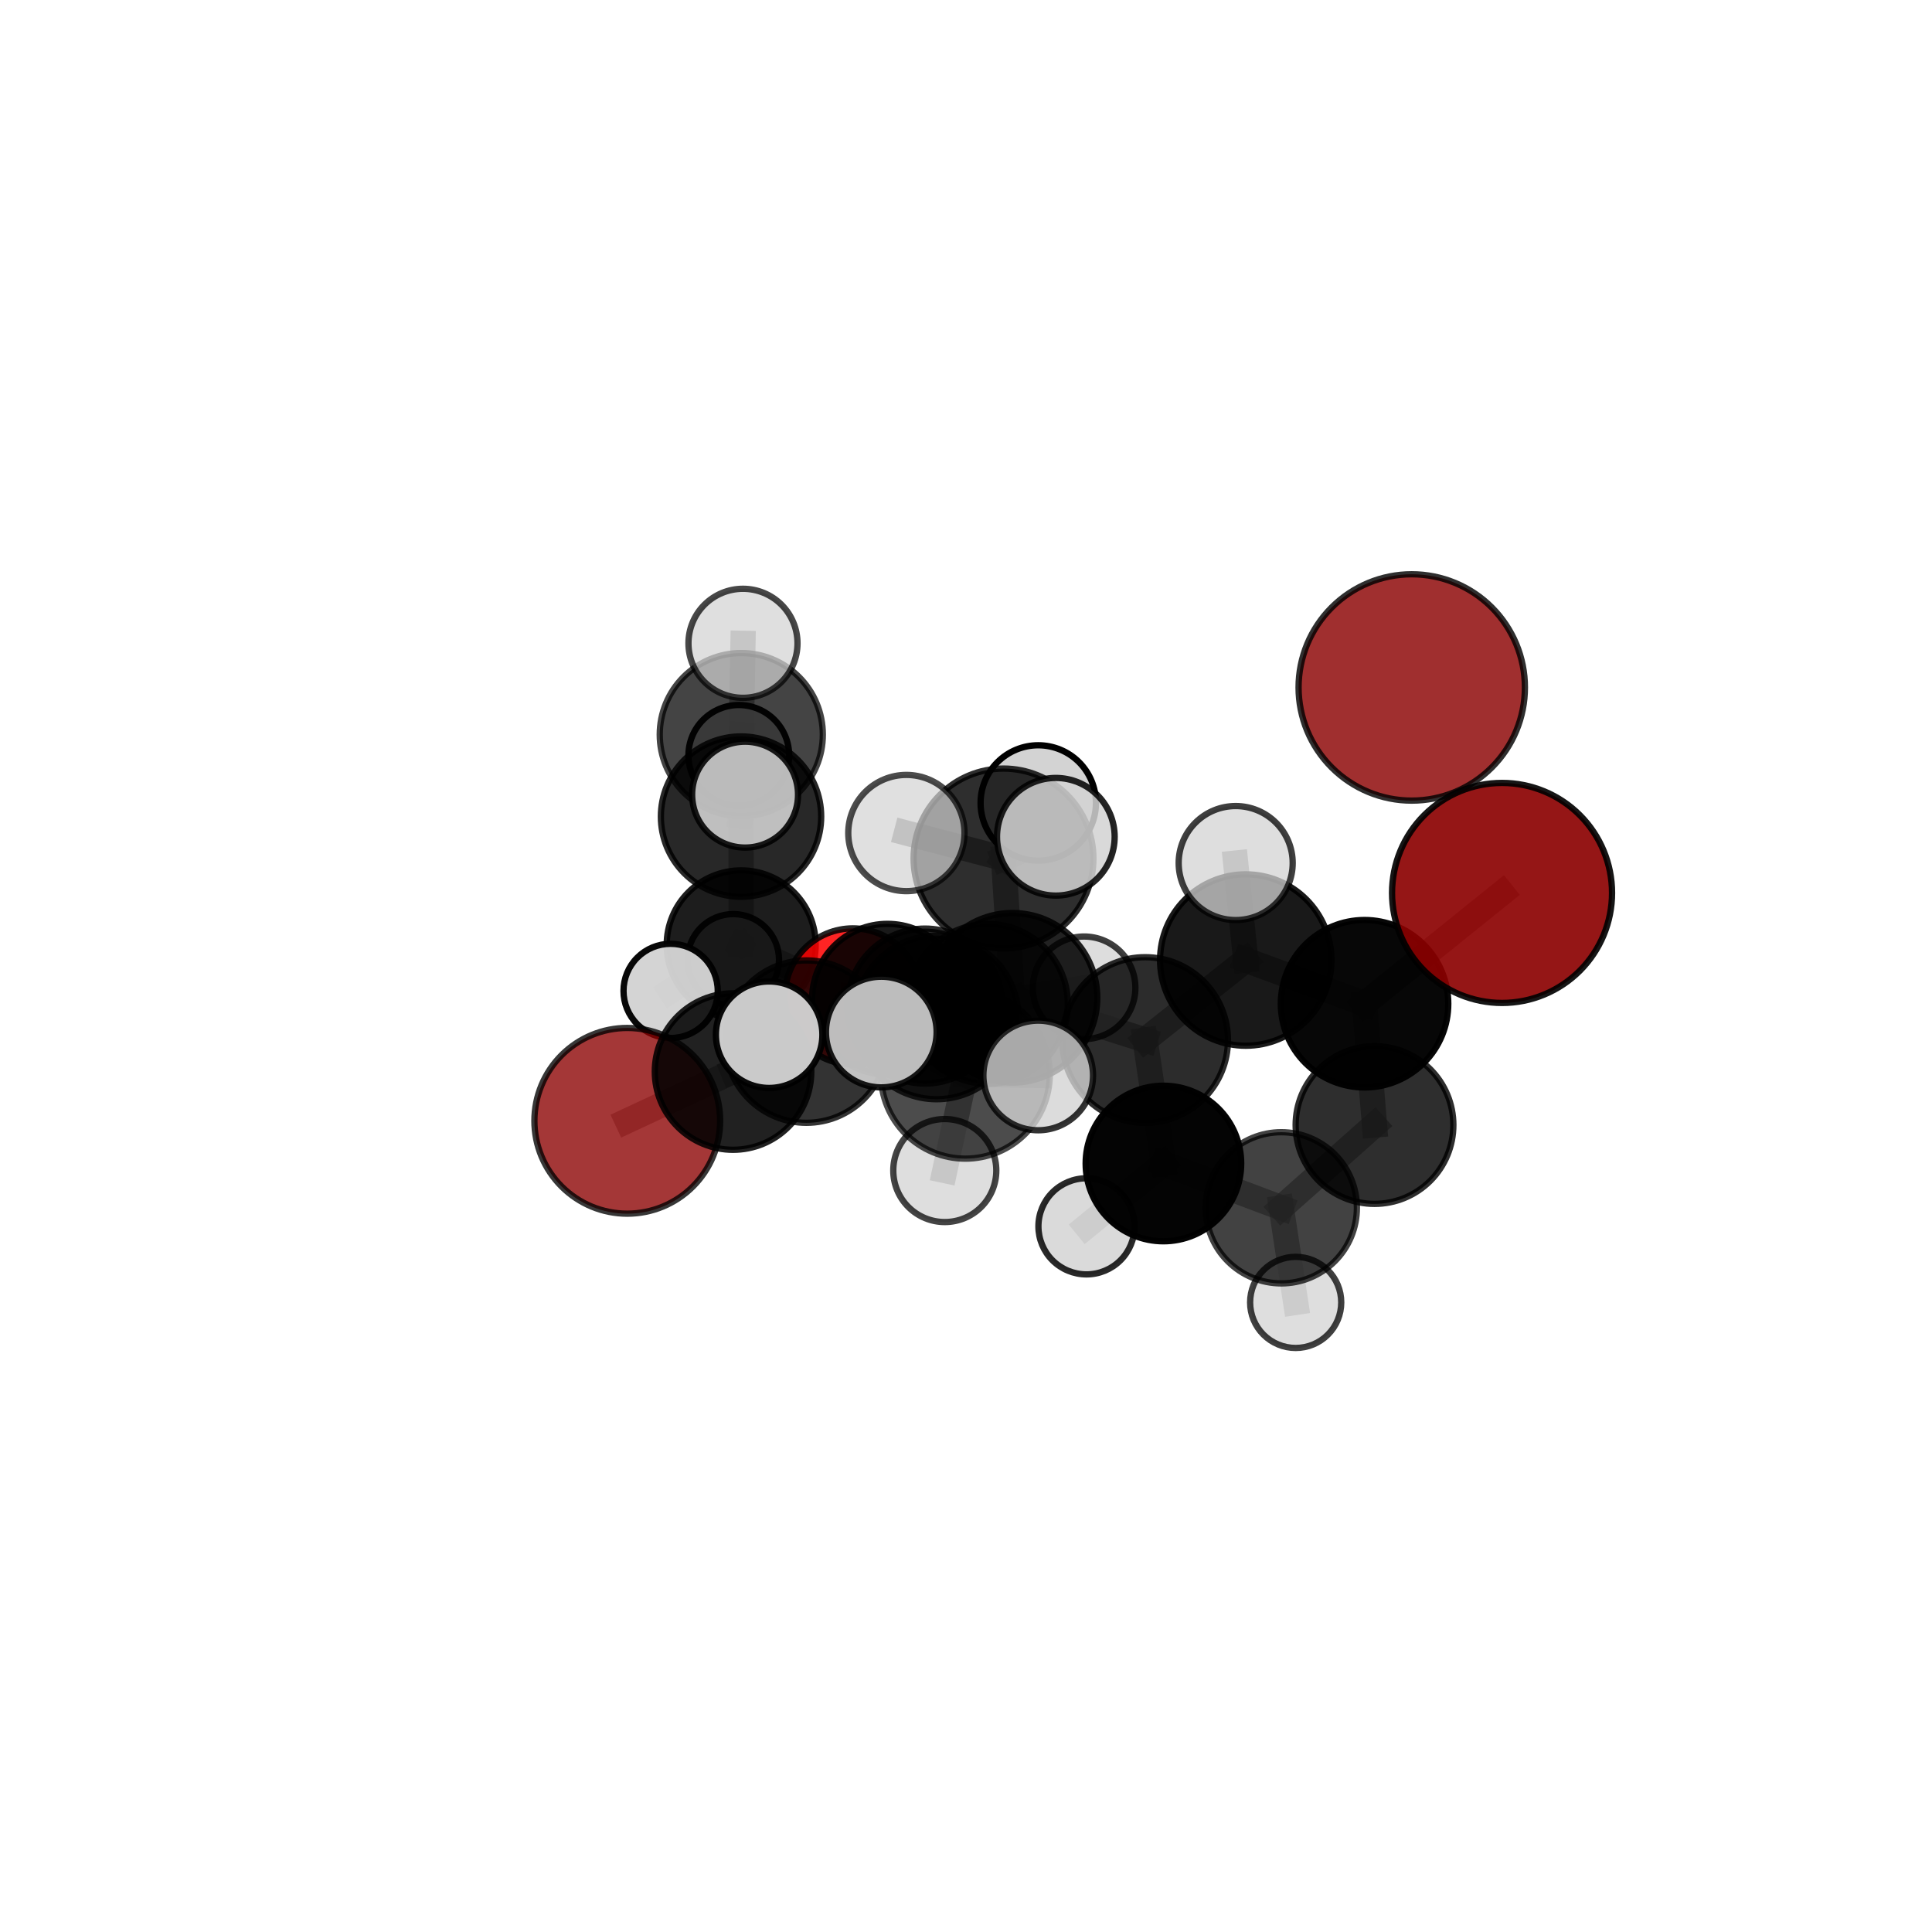 <?xml version="1.0" encoding="utf-8" standalone="no"?>
<!DOCTYPE svg PUBLIC "-//W3C//DTD SVG 1.1//EN"
  "http://www.w3.org/Graphics/SVG/1.1/DTD/svg11.dtd">
<svg xmlns:xlink="http://www.w3.org/1999/xlink" width="153pt" height="153pt" viewBox="0 0 153 153" xmlns="http://www.w3.org/2000/svg" version="1.1">
 <defs>
  <style type="text/css">*{stroke-linejoin: round; stroke-linecap: butt}</style>
 </defs>
 <g id="figure_1">
  <g id="patch_1">
   <path d="M 0 153 
L 153 153 
L 153 0 
L 0 0 
L 0 153 
z
" style="fill: none"/>
  </g>
  <g id="patch_2">
   <path d="M 7.2 145.8 
L 145.8 145.8 
L 145.8 7.2 
L 7.2 7.2 
L 7.2 145.8 
z
" style="fill: none"/>
  </g>
  <g id="axes_1">
   <g id="line2d_1">
    <path d="M 118.95 70.714 
L 108.063 79.488 
" clip-path="url(#p34fd07039b)" style="fill: none; stroke: #808080; stroke-opacity: 0.719; stroke-width: 2; stroke-linecap: square"/>
   </g>
   <g id="line2d_2">
    <path d="M 108.063 79.488 
L 108.851 89.093 
" clip-path="url(#p34fd07039b)" style="fill: none; stroke: #808080; stroke-opacity: 0.668; stroke-width: 2; stroke-linecap: square"/>
   </g>
   <g id="line2d_3">
    <path d="M 49.676 88.76 
L 58.051 84.858 
" clip-path="url(#p34fd07039b)" style="fill: none; stroke: #808080; stroke-opacity: 0.61; stroke-width: 2; stroke-linecap: square"/>
   </g>
   <g id="line2d_4">
    <path d="M 67.545 78.911 
L 70.282 79.135 
" clip-path="url(#p34fd07039b)" style="fill: none; stroke: #808080; stroke-opacity: 0.59; stroke-width: 2; stroke-linecap: square"/>
   </g>
   <g id="line2d_5">
    <path d="M 67.545 78.911 
L 58.696 74.826 
" clip-path="url(#p34fd07039b)" style="fill: none; stroke: #808080; stroke-opacity: 0.585; stroke-width: 2; stroke-linecap: square"/>
   </g>
   <g id="line2d_6">
    <path d="M 58.696 74.826 
L 58.684 64.667 
" clip-path="url(#p34fd07039b)" style="fill: none; stroke: #808080; stroke-opacity: 0.623; stroke-width: 2; stroke-linecap: square"/>
   </g>
   <g id="line2d_7">
    <path d="M 58.696 74.826 
L 53.108 78.472 
" clip-path="url(#p34fd07039b)" style="fill: none; stroke: #808080; stroke-opacity: 0.589; stroke-width: 2; stroke-linecap: square"/>
   </g>
   <g id="line2d_8">
    <path d="M 58.696 74.826 
L 58.071 76.009 
" clip-path="url(#p34fd07039b)" style="fill: none; stroke: #808080; stroke-opacity: 0.578; stroke-width: 2; stroke-linecap: square"/>
   </g>
   <g id="line2d_9">
    <path d="M 80.181 79.019 
L 90.686 82.362 
" clip-path="url(#p34fd07039b)" style="fill: none; stroke: #808080; stroke-opacity: 0.697; stroke-width: 2; stroke-linecap: square"/>
   </g>
   <g id="line2d_10">
    <path d="M 80.181 79.019 
L 74.168 80.575 
" clip-path="url(#p34fd07039b)" style="fill: none; stroke: #808080; stroke-opacity: 0.691; stroke-width: 2; stroke-linecap: square"/>
   </g>
   <g id="line2d_11">
    <path d="M 80.181 79.019 
L 79.471 67.986 
" clip-path="url(#p34fd07039b)" style="fill: none; stroke: #808080; stroke-opacity: 0.74; stroke-width: 2; stroke-linecap: square"/>
   </g>
   <g id="line2d_12">
    <path d="M 80.181 79.019 
L 76.45 85.068 
" clip-path="url(#p34fd07039b)" style="fill: none; stroke: #808080; stroke-opacity: 0.707; stroke-width: 2; stroke-linecap: square"/>
   </g>
   <g id="line2d_13">
    <path d="M 90.686 82.362 
L 98.654 76.028 
" clip-path="url(#p34fd07039b)" style="fill: none; stroke: #808080; stroke-opacity: 0.702; stroke-width: 2; stroke-linecap: square"/>
   </g>
   <g id="line2d_14">
    <path d="M 90.686 82.362 
L 92.134 92.14 
" clip-path="url(#p34fd07039b)" style="fill: none; stroke: #808080; stroke-opacity: 0.657; stroke-width: 2; stroke-linecap: square"/>
   </g>
   <g id="line2d_15">
    <path d="M 74.168 80.575 
L 63.862 82.487 
" clip-path="url(#p34fd07039b)" style="fill: none; stroke: #808080; stroke-opacity: 0.67; stroke-width: 2; stroke-linecap: square"/>
   </g>
   <g id="line2d_16">
    <path d="M 74.168 80.575 
L 78.235 79.5 
" clip-path="url(#p34fd07039b)" style="fill: none; stroke: #808080; stroke-opacity: 0.662; stroke-width: 2; stroke-linecap: square"/>
   </g>
   <g id="line2d_17">
    <path d="M 79.471 67.986 
L 71.779 65.97 
" clip-path="url(#p34fd07039b)" style="fill: none; stroke: #808080; stroke-opacity: 0.779; stroke-width: 2; stroke-linecap: square"/>
   </g>
   <g id="line2d_18">
    <path d="M 79.471 67.986 
L 83.615 66.266 
" clip-path="url(#p34fd07039b)" style="fill: none; stroke: #808080; stroke-opacity: 0.786; stroke-width: 2; stroke-linecap: square"/>
   </g>
   <g id="line2d_19">
    <path d="M 79.471 67.986 
L 82.223 63.588 
" clip-path="url(#p34fd07039b)" style="fill: none; stroke: #808080; stroke-opacity: 0.774; stroke-width: 2; stroke-linecap: square"/>
   </g>
   <g id="line2d_20">
    <path d="M 76.45 85.068 
L 69.792 81.731 
" clip-path="url(#p34fd07039b)" style="fill: none; stroke: #808080; stroke-opacity: 0.718; stroke-width: 2; stroke-linecap: square"/>
   </g>
   <g id="line2d_21">
    <path d="M 76.45 85.068 
L 74.82 92.698 
" clip-path="url(#p34fd07039b)" style="fill: none; stroke: #808080; stroke-opacity: 0.682; stroke-width: 2; stroke-linecap: square"/>
   </g>
   <g id="line2d_22">
    <path d="M 76.45 85.068 
L 82.218 85.168 
" clip-path="url(#p34fd07039b)" style="fill: none; stroke: #808080; stroke-opacity: 0.713; stroke-width: 2; stroke-linecap: square"/>
   </g>
   <g id="line2d_23">
    <path d="M 98.654 76.028 
L 108.063 79.488 
" clip-path="url(#p34fd07039b)" style="fill: none; stroke: #808080; stroke-opacity: 0.708; stroke-width: 2; stroke-linecap: square"/>
   </g>
   <g id="line2d_24">
    <path d="M 98.654 76.028 
L 97.857 68.347 
" clip-path="url(#p34fd07039b)" style="fill: none; stroke: #808080; stroke-opacity: 0.742; stroke-width: 2; stroke-linecap: square"/>
   </g>
   <g id="line2d_25">
    <path d="M 92.134 92.14 
L 101.47 95.649 
" clip-path="url(#p34fd07039b)" style="fill: none; stroke: #808080; stroke-opacity: 0.616; stroke-width: 2; stroke-linecap: square"/>
   </g>
   <g id="line2d_26">
    <path d="M 92.134 92.14 
L 86.041 97.117 
" clip-path="url(#p34fd07039b)" style="fill: none; stroke: #808080; stroke-opacity: 0.614; stroke-width: 2; stroke-linecap: square"/>
   </g>
   <g id="line2d_27">
    <path d="M 63.862 82.487 
L 58.051 84.858 
" clip-path="url(#p34fd07039b)" style="fill: none; stroke: #808080; stroke-opacity: 0.65; stroke-width: 2; stroke-linecap: square"/>
   </g>
   <g id="line2d_28">
    <path d="M 63.862 82.487 
L 60.91 81.941 
" clip-path="url(#p34fd07039b)" style="fill: none; stroke: #808080; stroke-opacity: 0.679; stroke-width: 2; stroke-linecap: square"/>
   </g>
   <g id="line2d_29">
    <path d="M 78.235 79.5 
L 73.252 79.672 
" clip-path="url(#p34fd07039b)" style="fill: none; stroke: #808080; stroke-opacity: 0.638; stroke-width: 2; stroke-linecap: square"/>
   </g>
   <g id="line2d_30">
    <path d="M 78.235 79.5 
L 85.854 78.226 
" clip-path="url(#p34fd07039b)" style="fill: none; stroke: #808080; stroke-opacity: 0.654; stroke-width: 2; stroke-linecap: square"/>
   </g>
   <g id="line2d_31">
    <path d="M 101.47 95.649 
L 108.851 89.093 
" clip-path="url(#p34fd07039b)" style="fill: none; stroke: #808080; stroke-opacity: 0.622; stroke-width: 2; stroke-linecap: square"/>
   </g>
   <g id="line2d_32">
    <path d="M 101.47 95.649 
L 102.608 103.141 
" clip-path="url(#p34fd07039b)" style="fill: none; stroke: #808080; stroke-opacity: 0.582; stroke-width: 2; stroke-linecap: square"/>
   </g>
   <g id="line2d_33">
    <path d="M 73.252 79.672 
L 70.282 79.135 
" clip-path="url(#p34fd07039b)" style="fill: none; stroke: #808080; stroke-opacity: 0.613; stroke-width: 2; stroke-linecap: square"/>
   </g>
   <g id="line2d_34">
    <path d="M 58.684 64.667 
L 58.705 58.176 
" clip-path="url(#p34fd07039b)" style="fill: none; stroke: #808080; stroke-opacity: 0.662; stroke-width: 2; stroke-linecap: square"/>
   </g>
   <g id="line2d_35">
    <path d="M 58.684 64.667 
L 59.005 62.929 
" clip-path="url(#p34fd07039b)" style="fill: none; stroke: #808080; stroke-opacity: 0.67; stroke-width: 2; stroke-linecap: square"/>
   </g>
   <g id="line2d_36">
    <path d="M 58.705 58.176 
L 58.838 50.945 
" clip-path="url(#p34fd07039b)" style="fill: none; stroke: #808080; stroke-opacity: 0.693; stroke-width: 2; stroke-linecap: square"/>
   </g>
   <g id="line2d_37">
    <path d="M 58.705 58.176 
L 58.507 59.818 
" clip-path="url(#p34fd07039b)" style="fill: none; stroke: #808080; stroke-opacity: 0.655; stroke-width: 2; stroke-linecap: square"/>
   </g>
   <g id="Path3DCollection_1">
    <path d="M 58.507 63.805 
C 59.564 63.805 60.579 63.385 61.326 62.637 
C 62.074 61.89 62.494 60.875 62.494 59.818 
C 62.494 58.761 62.074 57.747 61.326 56.999 
C 60.579 56.252 59.564 55.832 58.507 55.832 
C 57.45 55.832 56.436 56.252 55.688 56.999 
C 54.941 57.747 54.52 58.761 54.52 59.818 
C 54.52 60.875 54.941 61.89 55.688 62.637 
C 56.436 63.385 57.45 63.805 58.507 63.805 
z
" clip-path="url(#p34fd07039b)" style="fill: #d3d3d3; fill-opacity: 0.967; stroke: #000000; stroke-opacity: 0.967; stroke-width: 0.5"/>
    <path d="M 58.071 79.631 
C 59.031 79.631 59.953 79.249 60.632 78.57 
C 61.311 77.891 61.693 76.969 61.693 76.009 
C 61.693 75.048 61.311 74.127 60.632 73.448 
C 59.953 72.769 59.031 72.387 58.071 72.387 
C 57.11 72.387 56.189 72.769 55.51 73.448 
C 54.83 74.127 54.449 75.048 54.449 76.009 
C 54.449 76.969 54.83 77.891 55.51 78.57 
C 56.189 79.249 57.11 79.631 58.071 79.631 
z
" clip-path="url(#p34fd07039b)" style="fill: #d3d3d3; fill-opacity: 0.928; stroke: #000000; stroke-opacity: 0.928; stroke-width: 0.5"/>
    <path d="M 58.705 64.635 
C 60.417 64.635 62.06 63.954 63.272 62.743 
C 64.483 61.532 65.163 59.889 65.163 58.176 
C 65.163 56.463 64.483 54.82 63.272 53.609 
C 62.06 52.397 60.417 51.717 58.705 51.717 
C 56.992 51.717 55.349 52.397 54.137 53.609 
C 52.926 54.82 52.246 56.463 52.246 58.176 
C 52.246 59.889 52.926 61.532 54.137 62.743 
C 55.349 63.954 56.992 64.635 58.705 64.635 
z
" clip-path="url(#p34fd07039b)" style="fill-opacity: 0.733; stroke: #000000; stroke-opacity: 0.733; stroke-width: 0.5"/>
    <path d="M 58.838 55.263 
C 59.984 55.263 61.082 54.808 61.892 53.998 
C 62.702 53.188 63.156 52.09 63.156 50.945 
C 63.156 49.799 62.702 48.701 61.892 47.891 
C 61.082 47.082 59.984 46.627 58.838 46.627 
C 57.693 46.627 56.595 47.082 55.785 47.891 
C 54.975 48.701 54.521 49.799 54.521 50.945 
C 54.521 52.09 54.975 53.188 55.785 53.998 
C 56.595 54.808 57.693 55.263 58.838 55.263 
z
" clip-path="url(#p34fd07039b)" style="fill: #d3d3d3; fill-opacity: 0.722; stroke: #000000; stroke-opacity: 0.722; stroke-width: 0.5"/>
    <path d="M 58.696 80.725 
C 60.261 80.725 61.761 80.104 62.867 78.997 
C 63.974 77.891 64.595 76.391 64.595 74.826 
C 64.595 73.262 63.974 71.761 62.867 70.655 
C 61.761 69.549 60.261 68.928 58.696 68.928 
C 57.132 68.928 55.631 69.549 54.525 70.655 
C 53.419 71.761 52.798 73.262 52.798 74.826 
C 52.798 76.391 53.419 77.891 54.525 78.997 
C 55.631 80.104 57.132 80.725 58.696 80.725 
z
" clip-path="url(#p34fd07039b)" style="fill-opacity: 0.886; stroke: #000000; stroke-opacity: 0.886; stroke-width: 0.5"/>
    <path d="M 67.545 84.302 
C 68.975 84.302 70.346 83.734 71.357 82.723 
C 72.368 81.712 72.936 80.34 72.936 78.911 
C 72.936 77.481 72.368 76.11 71.357 75.099 
C 70.346 74.088 68.975 73.52 67.545 73.52 
C 66.115 73.52 64.744 74.088 63.733 75.099 
C 62.722 76.11 62.154 77.481 62.154 78.911 
C 62.154 80.34 62.722 81.712 63.733 82.723 
C 64.744 83.734 66.115 84.302 67.545 84.302 
z
" clip-path="url(#p34fd07039b)" style="fill: #ff0000; fill-opacity: 0.857; stroke: #000000; stroke-opacity: 0.857; stroke-width: 0.5"/>
    <path d="M 58.684 71.015 
C 60.367 71.015 61.982 70.346 63.173 69.156 
C 64.363 67.966 65.032 66.351 65.032 64.667 
C 65.032 62.984 64.363 61.369 63.173 60.179 
C 61.982 58.988 60.367 58.319 58.684 58.319 
C 57 58.319 55.386 58.988 54.195 60.179 
C 53.005 61.369 52.336 62.984 52.336 64.667 
C 52.336 66.351 53.005 67.966 54.195 69.156 
C 55.386 70.346 57 71.015 58.684 71.015 
z
" clip-path="url(#p34fd07039b)" style="fill-opacity: 0.841; stroke: #000000; stroke-opacity: 0.841; stroke-width: 0.5"/>
    <path d="M 53.108 82.203 
C 54.097 82.203 55.046 81.81 55.746 81.11 
C 56.446 80.411 56.839 79.462 56.839 78.472 
C 56.839 77.483 56.446 76.534 55.746 75.835 
C 55.046 75.135 54.097 74.742 53.108 74.742 
C 52.119 74.742 51.17 75.135 50.47 75.835 
C 49.771 76.534 49.378 77.483 49.378 78.472 
C 49.378 79.462 49.771 80.411 50.47 81.11 
C 51.17 81.81 52.119 82.203 53.108 82.203 
z
" clip-path="url(#p34fd07039b)" style="fill: #d3d3d3; fill-opacity: 0.965; stroke: #000000; stroke-opacity: 0.965; stroke-width: 0.5"/>
    <path d="M 59.005 67.122 
C 60.117 67.122 61.184 66.68 61.97 65.894 
C 62.756 65.108 63.198 64.041 63.198 62.929 
C 63.198 61.817 62.756 60.751 61.97 59.964 
C 61.184 59.178 60.117 58.736 59.005 58.736 
C 57.893 58.736 56.826 59.178 56.04 59.964 
C 55.254 60.751 54.812 61.817 54.812 62.929 
C 54.812 64.041 55.254 65.108 56.04 65.894 
C 56.826 66.68 57.893 67.122 59.005 67.122 
z
" clip-path="url(#p34fd07039b)" style="fill: #d3d3d3; fill-opacity: 0.881; stroke: #000000; stroke-opacity: 0.881; stroke-width: 0.5"/>
    <path d="M 70.282 85.108 
C 71.866 85.108 73.385 84.479 74.506 83.359 
C 75.626 82.238 76.255 80.719 76.255 79.135 
C 76.255 77.551 75.626 76.031 74.506 74.911 
C 73.385 73.791 71.866 73.162 70.282 73.162 
C 68.698 73.162 67.178 73.791 66.058 74.911 
C 64.938 76.031 64.309 77.551 64.309 79.135 
C 64.309 80.719 64.938 82.238 66.058 83.359 
C 67.178 84.479 68.698 85.108 70.282 85.108 
z
" clip-path="url(#p34fd07039b)" style="fill-opacity: 0.899; stroke: #000000; stroke-opacity: 0.899; stroke-width: 0.5"/>
    <path d="M 73.252 85.808 
C 74.879 85.808 76.44 85.161 77.591 84.011 
C 78.741 82.86 79.388 81.3 79.388 79.672 
C 79.388 78.045 78.741 76.485 77.591 75.334 
C 76.44 74.184 74.879 73.537 73.252 73.537 
C 71.625 73.537 70.065 74.184 68.914 75.334 
C 67.764 76.485 67.117 78.045 67.117 79.672 
C 67.117 81.3 67.764 82.86 68.914 84.011 
C 70.065 85.161 71.625 85.808 73.252 85.808 
z
" clip-path="url(#p34fd07039b)" style="fill-opacity: 0.833; stroke: #000000; stroke-opacity: 0.833; stroke-width: 0.5"/>
    <path d="M 49.676 96.114 
C 51.626 96.114 53.497 95.339 54.876 93.96 
C 56.255 92.581 57.03 90.71 57.03 88.76 
C 57.03 86.809 56.255 84.939 54.876 83.559 
C 53.497 82.18 51.626 81.405 49.676 81.405 
C 47.725 81.405 45.855 82.18 44.475 83.559 
C 43.096 84.939 42.321 86.809 42.321 88.76 
C 42.321 90.71 43.096 92.581 44.475 93.96 
C 45.855 95.339 47.725 96.114 49.676 96.114 
z
" clip-path="url(#p34fd07039b)" style="fill: #8b0000; fill-opacity: 0.785; stroke: #000000; stroke-opacity: 0.785; stroke-width: 0.5"/>
    <path d="M 111.799 63.403 
C 114.176 63.403 116.456 62.459 118.137 60.778 
C 119.818 59.097 120.762 56.817 120.762 54.44 
C 120.762 52.064 119.818 49.784 118.137 48.103 
C 116.456 46.422 114.176 45.478 111.799 45.478 
C 109.422 45.478 107.143 46.422 105.462 48.103 
C 103.781 49.784 102.837 52.064 102.837 54.44 
C 102.837 56.817 103.781 59.097 105.462 60.778 
C 107.143 62.459 109.422 63.403 111.799 63.403 
z
" clip-path="url(#p34fd07039b)" style="fill: #8b0000; fill-opacity: 0.814; stroke: #000000; stroke-opacity: 0.814; stroke-width: 0.5"/>
    <path d="M 85.854 82.288 
C 86.931 82.288 87.964 81.86 88.726 81.098 
C 89.487 80.336 89.915 79.303 89.915 78.226 
C 89.915 77.149 89.487 76.116 88.726 75.354 
C 87.964 74.593 86.931 74.165 85.854 74.165 
C 84.777 74.165 83.743 74.593 82.982 75.354 
C 82.22 76.116 81.792 77.149 81.792 78.226 
C 81.792 79.303 82.22 80.336 82.982 81.098 
C 83.743 81.86 84.777 82.288 85.854 82.288 
z
" clip-path="url(#p34fd07039b)" style="fill: #d3d3d3; fill-opacity: 0.755; stroke: #000000; stroke-opacity: 0.755; stroke-width: 0.5"/>
    <path d="M 78.235 85.827 
C 79.912 85.827 81.522 85.16 82.708 83.973 
C 83.895 82.787 84.562 81.178 84.562 79.5 
C 84.562 77.822 83.895 76.212 82.708 75.026 
C 81.522 73.839 79.912 73.173 78.235 73.173 
C 76.557 73.173 74.947 73.839 73.761 75.026 
C 72.574 76.212 71.907 77.822 71.907 79.5 
C 71.907 81.178 72.574 82.787 73.761 83.973 
C 74.947 85.16 76.557 85.827 78.235 85.827 
z
" clip-path="url(#p34fd07039b)" style="fill-opacity: 0.781; stroke: #000000; stroke-opacity: 0.781; stroke-width: 0.5"/>
    <path d="M 58.051 91.055 
C 59.695 91.055 61.271 90.402 62.433 89.24 
C 63.595 88.078 64.248 86.502 64.248 84.858 
C 64.248 83.215 63.595 81.639 62.433 80.477 
C 61.271 79.315 59.695 78.662 58.051 78.662 
C 56.408 78.662 54.832 79.315 53.67 80.477 
C 52.508 81.639 51.855 83.215 51.855 84.858 
C 51.855 86.502 52.508 88.078 53.67 89.24 
C 54.832 90.402 56.408 91.055 58.051 91.055 
z
" clip-path="url(#p34fd07039b)" style="fill-opacity: 0.87; stroke: #000000; stroke-opacity: 0.87; stroke-width: 0.5"/>
    <path d="M 74.168 87.051 
C 75.886 87.051 77.533 86.369 78.748 85.154 
C 79.962 83.94 80.645 82.292 80.645 80.575 
C 80.645 78.857 79.962 77.21 78.748 75.995 
C 77.533 74.781 75.886 74.098 74.168 74.098 
C 72.451 74.098 70.803 74.781 69.589 75.995 
C 68.374 77.21 67.692 78.857 67.692 80.575 
C 67.692 82.292 68.374 83.94 69.589 85.154 
C 70.803 86.369 72.451 87.051 74.168 87.051 
z
" clip-path="url(#p34fd07039b)" style="fill-opacity: 0.791; stroke: #000000; stroke-opacity: 0.791; stroke-width: 0.5"/>
    <path d="M 63.862 88.918 
C 65.567 88.918 67.203 88.24 68.409 87.034 
C 69.614 85.828 70.292 84.193 70.292 82.487 
C 70.292 80.782 69.614 79.146 68.409 77.94 
C 67.203 76.734 65.567 76.057 63.862 76.057 
C 62.156 76.057 60.52 76.734 59.314 77.94 
C 58.109 79.146 57.431 80.782 57.431 82.487 
C 57.431 84.193 58.109 85.828 59.314 87.034 
C 60.52 88.24 62.156 88.918 63.862 88.918 
z
" clip-path="url(#p34fd07039b)" style="fill-opacity: 0.8; stroke: #000000; stroke-opacity: 0.8; stroke-width: 0.5"/>
    <path d="M 102.608 106.749 
C 103.565 106.749 104.483 106.369 105.159 105.693 
C 105.836 105.016 106.216 104.098 106.216 103.141 
C 106.216 102.184 105.836 101.266 105.159 100.59 
C 104.483 99.913 103.565 99.533 102.608 99.533 
C 101.651 99.533 100.733 99.913 100.056 100.59 
C 99.38 101.266 99 102.184 99 103.141 
C 99 104.098 99.38 105.016 100.056 105.693 
C 100.733 106.369 101.651 106.749 102.608 106.749 
z
" clip-path="url(#p34fd07039b)" style="fill: #d3d3d3; fill-opacity: 0.753; stroke: #000000; stroke-opacity: 0.753; stroke-width: 0.5"/>
    <path d="M 101.47 101.636 
C 103.058 101.636 104.581 101.005 105.704 99.882 
C 106.827 98.759 107.457 97.236 107.457 95.649 
C 107.457 94.061 106.827 92.538 105.704 91.415 
C 104.581 90.292 103.058 89.662 101.47 89.662 
C 99.883 89.662 98.36 90.292 97.237 91.415 
C 96.114 92.538 95.483 94.061 95.483 95.649 
C 95.483 97.236 96.114 98.759 97.237 99.882 
C 98.36 101.005 99.883 101.636 101.47 101.636 
z
" clip-path="url(#p34fd07039b)" style="fill-opacity: 0.741; stroke: #000000; stroke-opacity: 0.741; stroke-width: 0.5"/>
    <path d="M 108.851 95.339 
C 110.508 95.339 112.096 94.681 113.268 93.51 
C 114.439 92.338 115.097 90.75 115.097 89.093 
C 115.097 87.437 114.439 85.848 113.268 84.677 
C 112.096 83.506 110.508 82.847 108.851 82.847 
C 107.195 82.847 105.606 83.506 104.435 84.677 
C 103.263 85.848 102.605 87.437 102.605 89.093 
C 102.605 90.75 103.263 92.338 104.435 93.51 
C 105.606 94.681 107.195 95.339 108.851 95.339 
z
" clip-path="url(#p34fd07039b)" style="fill-opacity: 0.818; stroke: #000000; stroke-opacity: 0.818; stroke-width: 0.5"/>
    <path d="M 86.041 100.922 
C 87.05 100.922 88.018 100.521 88.732 99.808 
C 89.446 99.094 89.847 98.126 89.847 97.117 
C 89.847 96.107 89.446 95.139 88.732 94.425 
C 88.018 93.712 87.05 93.311 86.041 93.311 
C 85.031 93.311 84.063 93.712 83.349 94.425 
C 82.636 95.139 82.235 96.107 82.235 97.117 
C 82.235 98.126 82.636 99.094 83.349 99.808 
C 84.063 100.521 85.031 100.922 86.041 100.922 
z
" clip-path="url(#p34fd07039b)" style="fill: #d3d3d3; fill-opacity: 0.838; stroke: #000000; stroke-opacity: 0.838; stroke-width: 0.5"/>
    <path d="M 92.134 98.3 
C 93.767 98.3 95.334 97.651 96.489 96.496 
C 97.644 95.341 98.293 93.774 98.293 92.14 
C 98.293 90.507 97.644 88.94 96.489 87.785 
C 95.334 86.63 93.767 85.981 92.134 85.981 
C 90.5 85.981 88.934 86.63 87.779 87.785 
C 86.624 88.94 85.975 90.507 85.975 92.14 
C 85.975 93.774 86.624 95.341 87.779 96.496 
C 88.934 97.651 90.5 98.3 92.134 98.3 
z
" clip-path="url(#p34fd07039b)" style="fill-opacity: 0.982; stroke: #000000; stroke-opacity: 0.982; stroke-width: 0.5"/>
    <path d="M 82.223 68.156 
C 83.435 68.156 84.597 67.674 85.453 66.818 
C 86.31 65.961 86.791 64.799 86.791 63.588 
C 86.791 62.376 86.31 61.214 85.453 60.357 
C 84.597 59.501 83.435 59.019 82.223 59.019 
C 81.012 59.019 79.849 59.501 78.993 60.357 
C 78.136 61.214 77.655 62.376 77.655 63.588 
C 77.655 64.799 78.136 65.961 78.993 66.818 
C 79.849 67.674 81.012 68.156 82.223 68.156 
z
" clip-path="url(#p34fd07039b)" style="fill: #d3d3d3; stroke: #000000; stroke-width: 0.5"/>
    <path d="M 108.063 86.119 
C 109.821 86.119 111.508 85.421 112.751 84.177 
C 113.995 82.934 114.693 81.247 114.693 79.488 
C 114.693 77.73 113.995 76.043 112.751 74.8 
C 111.508 73.556 109.821 72.857 108.063 72.857 
C 106.304 72.857 104.617 73.556 103.374 74.8 
C 102.13 76.043 101.432 77.73 101.432 79.488 
C 101.432 81.247 102.13 82.934 103.374 84.177 
C 104.617 85.421 106.304 86.119 108.063 86.119 
z
" clip-path="url(#p34fd07039b)" style="fill-opacity: 0.971; stroke: #000000; stroke-opacity: 0.971; stroke-width: 0.5"/>
    <path d="M 118.95 79.426 
C 121.261 79.426 123.477 78.508 125.111 76.874 
C 126.744 75.24 127.662 73.024 127.662 70.714 
C 127.662 68.403 126.744 66.187 125.111 64.554 
C 123.477 62.92 121.261 62.002 118.95 62.002 
C 116.64 62.002 114.424 62.92 112.79 64.554 
C 111.157 66.187 110.239 68.403 110.239 70.714 
C 110.239 73.024 111.157 75.24 112.79 76.874 
C 114.424 78.508 116.64 79.426 118.95 79.426 
z
" clip-path="url(#p34fd07039b)" style="fill: #8b0000; fill-opacity: 0.914; stroke: #000000; stroke-opacity: 0.914; stroke-width: 0.5"/>
    <path d="M 90.686 88.922 
C 92.426 88.922 94.094 88.23 95.324 87 
C 96.554 85.77 97.246 84.102 97.246 82.362 
C 97.246 80.622 96.554 78.954 95.324 77.723 
C 94.094 76.493 92.426 75.802 90.686 75.802 
C 88.946 75.802 87.278 76.493 86.047 77.723 
C 84.817 78.954 84.126 80.622 84.126 82.362 
C 84.126 84.102 84.817 85.77 86.047 87 
C 87.278 88.23 88.946 88.922 90.686 88.922 
z
" clip-path="url(#p34fd07039b)" style="fill-opacity: 0.825; stroke: #000000; stroke-opacity: 0.825; stroke-width: 0.5"/>
    <path d="M 98.654 82.814 
C 100.454 82.814 102.18 82.099 103.452 80.826 
C 104.725 79.554 105.44 77.827 105.44 76.028 
C 105.44 74.228 104.725 72.502 103.452 71.229 
C 102.18 69.957 100.454 69.242 98.654 69.242 
C 96.854 69.242 95.128 69.957 93.856 71.229 
C 92.583 72.502 91.868 74.228 91.868 76.028 
C 91.868 77.827 92.583 79.554 93.856 80.826 
C 95.128 82.099 96.854 82.814 98.654 82.814 
z
" clip-path="url(#p34fd07039b)" style="fill-opacity: 0.901; stroke: #000000; stroke-opacity: 0.901; stroke-width: 0.5"/>
    <path d="M 60.91 86.158 
C 62.028 86.158 63.101 85.714 63.892 84.923 
C 64.682 84.132 65.127 83.06 65.127 81.941 
C 65.127 80.823 64.682 79.75 63.892 78.96 
C 63.101 78.169 62.028 77.725 60.91 77.725 
C 59.792 77.725 58.719 78.169 57.929 78.96 
C 57.138 79.75 56.694 80.823 56.694 81.941 
C 56.694 83.06 57.138 84.132 57.929 84.923 
C 58.719 85.714 59.792 86.158 60.91 86.158 
z
" clip-path="url(#p34fd07039b)" style="fill: #d3d3d3; fill-opacity: 0.955; stroke: #000000; stroke-opacity: 0.955; stroke-width: 0.5"/>
    <path d="M 80.181 85.734 
C 81.962 85.734 83.67 85.027 84.929 83.767 
C 86.188 82.508 86.896 80.8 86.896 79.019 
C 86.896 77.238 86.188 75.53 84.929 74.271 
C 83.67 73.012 81.962 72.304 80.181 72.304 
C 78.4 72.304 76.692 73.012 75.433 74.271 
C 74.174 75.53 73.466 77.238 73.466 79.019 
C 73.466 80.8 74.174 82.508 75.433 83.767 
C 76.692 85.027 78.4 85.734 80.181 85.734 
z
" clip-path="url(#p34fd07039b)" style="fill-opacity: 0.864; stroke: #000000; stroke-opacity: 0.864; stroke-width: 0.5"/>
    <path d="M 97.857 72.862 
C 99.055 72.862 100.203 72.387 101.05 71.54 
C 101.897 70.693 102.372 69.544 102.372 68.347 
C 102.372 67.149 101.897 66.001 101.05 65.154 
C 100.203 64.307 99.055 63.832 97.857 63.832 
C 96.66 63.832 95.511 64.307 94.664 65.154 
C 93.817 66.001 93.342 67.149 93.342 68.347 
C 93.342 69.544 93.817 70.693 94.664 71.54 
C 95.511 72.387 96.66 72.862 97.857 72.862 
z
" clip-path="url(#p34fd07039b)" style="fill: #d3d3d3; fill-opacity: 0.751; stroke: #000000; stroke-opacity: 0.751; stroke-width: 0.5"/>
    <path d="M 79.471 75.108 
C 81.36 75.108 83.171 74.357 84.507 73.022 
C 85.842 71.686 86.592 69.875 86.592 67.986 
C 86.592 66.098 85.842 64.286 84.507 62.951 
C 83.171 61.615 81.36 60.865 79.471 60.865 
C 77.583 60.865 75.771 61.615 74.436 62.951 
C 73.1 64.286 72.35 66.098 72.35 67.986 
C 72.35 69.875 73.1 71.686 74.436 73.022 
C 75.771 74.357 77.583 75.108 79.471 75.108 
z
" clip-path="url(#p34fd07039b)" style="fill-opacity: 0.82; stroke: #000000; stroke-opacity: 0.82; stroke-width: 0.5"/>
    <path d="M 71.779 70.573 
C 72.999 70.573 74.17 70.088 75.033 69.224 
C 75.896 68.361 76.381 67.191 76.381 65.97 
C 76.381 64.749 75.896 63.578 75.033 62.715 
C 74.17 61.852 72.999 61.367 71.779 61.367 
C 70.558 61.367 69.387 61.852 68.524 62.715 
C 67.661 63.578 67.176 64.749 67.176 65.97 
C 67.176 67.191 67.661 68.361 68.524 69.224 
C 69.387 70.088 70.558 70.573 71.779 70.573 
z
" clip-path="url(#p34fd07039b)" style="fill: #d3d3d3; fill-opacity: 0.7; stroke: #000000; stroke-opacity: 0.7; stroke-width: 0.5"/>
    <path d="M 74.82 96.777 
C 75.902 96.777 76.94 96.348 77.705 95.583 
C 78.47 94.818 78.9 93.78 78.9 92.698 
C 78.9 91.616 78.47 90.579 77.705 89.814 
C 76.94 89.049 75.902 88.619 74.82 88.619 
C 73.739 88.619 72.701 89.049 71.936 89.814 
C 71.171 90.579 70.741 91.616 70.741 92.698 
C 70.741 93.78 71.171 94.818 71.936 95.583 
C 72.701 96.348 73.739 96.777 74.82 96.777 
z
" clip-path="url(#p34fd07039b)" style="fill: #d3d3d3; fill-opacity: 0.731; stroke: #000000; stroke-opacity: 0.731; stroke-width: 0.5"/>
    <path d="M 76.45 91.756 
C 78.223 91.756 79.925 91.051 81.179 89.797 
C 82.433 88.543 83.138 86.841 83.138 85.068 
C 83.138 83.294 82.433 81.592 81.179 80.338 
C 79.925 79.084 78.223 78.379 76.45 78.379 
C 74.676 78.379 72.974 79.084 71.72 80.338 
C 70.466 81.592 69.761 83.294 69.761 85.068 
C 69.761 86.841 70.466 88.543 71.72 89.797 
C 72.974 91.051 74.676 91.756 76.45 91.756 
z
" clip-path="url(#p34fd07039b)" style="fill-opacity: 0.703; stroke: #000000; stroke-opacity: 0.703; stroke-width: 0.5"/>
    <path d="M 83.615 70.924 
C 84.85 70.924 86.035 70.433 86.909 69.56 
C 87.782 68.686 88.273 67.501 88.273 66.266 
C 88.273 65.03 87.782 63.845 86.909 62.972 
C 86.035 62.098 84.85 61.607 83.615 61.607 
C 82.379 61.607 81.194 62.098 80.321 62.972 
C 79.447 63.845 78.956 65.03 78.956 66.266 
C 78.956 67.501 79.447 68.686 80.321 69.56 
C 81.194 70.433 82.379 70.924 83.615 70.924 
z
" clip-path="url(#p34fd07039b)" style="fill: #d3d3d3; fill-opacity: 0.858; stroke: #000000; stroke-opacity: 0.858; stroke-width: 0.5"/>
    <path d="M 69.792 86.113 
C 70.954 86.113 72.069 85.652 72.891 84.83 
C 73.712 84.008 74.174 82.893 74.174 81.731 
C 74.174 80.569 73.712 79.454 72.891 78.633 
C 72.069 77.811 70.954 77.349 69.792 77.349 
C 68.63 77.349 67.515 77.811 66.693 78.633 
C 65.872 79.454 65.41 80.569 65.41 81.731 
C 65.41 82.893 65.872 84.008 66.693 84.83 
C 67.515 85.652 68.63 86.113 69.792 86.113 
z
" clip-path="url(#p34fd07039b)" style="fill: #d3d3d3; fill-opacity: 0.894; stroke: #000000; stroke-opacity: 0.894; stroke-width: 0.5"/>
    <path d="M 82.218 89.509 
C 83.369 89.509 84.473 89.052 85.287 88.238 
C 86.102 87.424 86.559 86.319 86.559 85.168 
C 86.559 84.017 86.102 82.913 85.287 82.098 
C 84.473 81.284 83.369 80.827 82.218 80.827 
C 81.066 80.827 79.962 81.284 79.148 82.098 
C 78.334 82.913 77.877 84.017 77.877 85.168 
C 77.877 86.319 78.334 87.424 79.148 88.238 
C 79.962 89.052 81.066 89.509 82.218 89.509 
z
" clip-path="url(#p34fd07039b)" style="fill: #d3d3d3; fill-opacity: 0.799; stroke: #000000; stroke-opacity: 0.799; stroke-width: 0.5"/>
   </g>
  </g>
 </g>
 <defs>
  <clipPath id="p34fd07039b">
   <rect x="7.2" y="7.2" width="138.6" height="138.6"/>
  </clipPath>
 </defs>
</svg>
